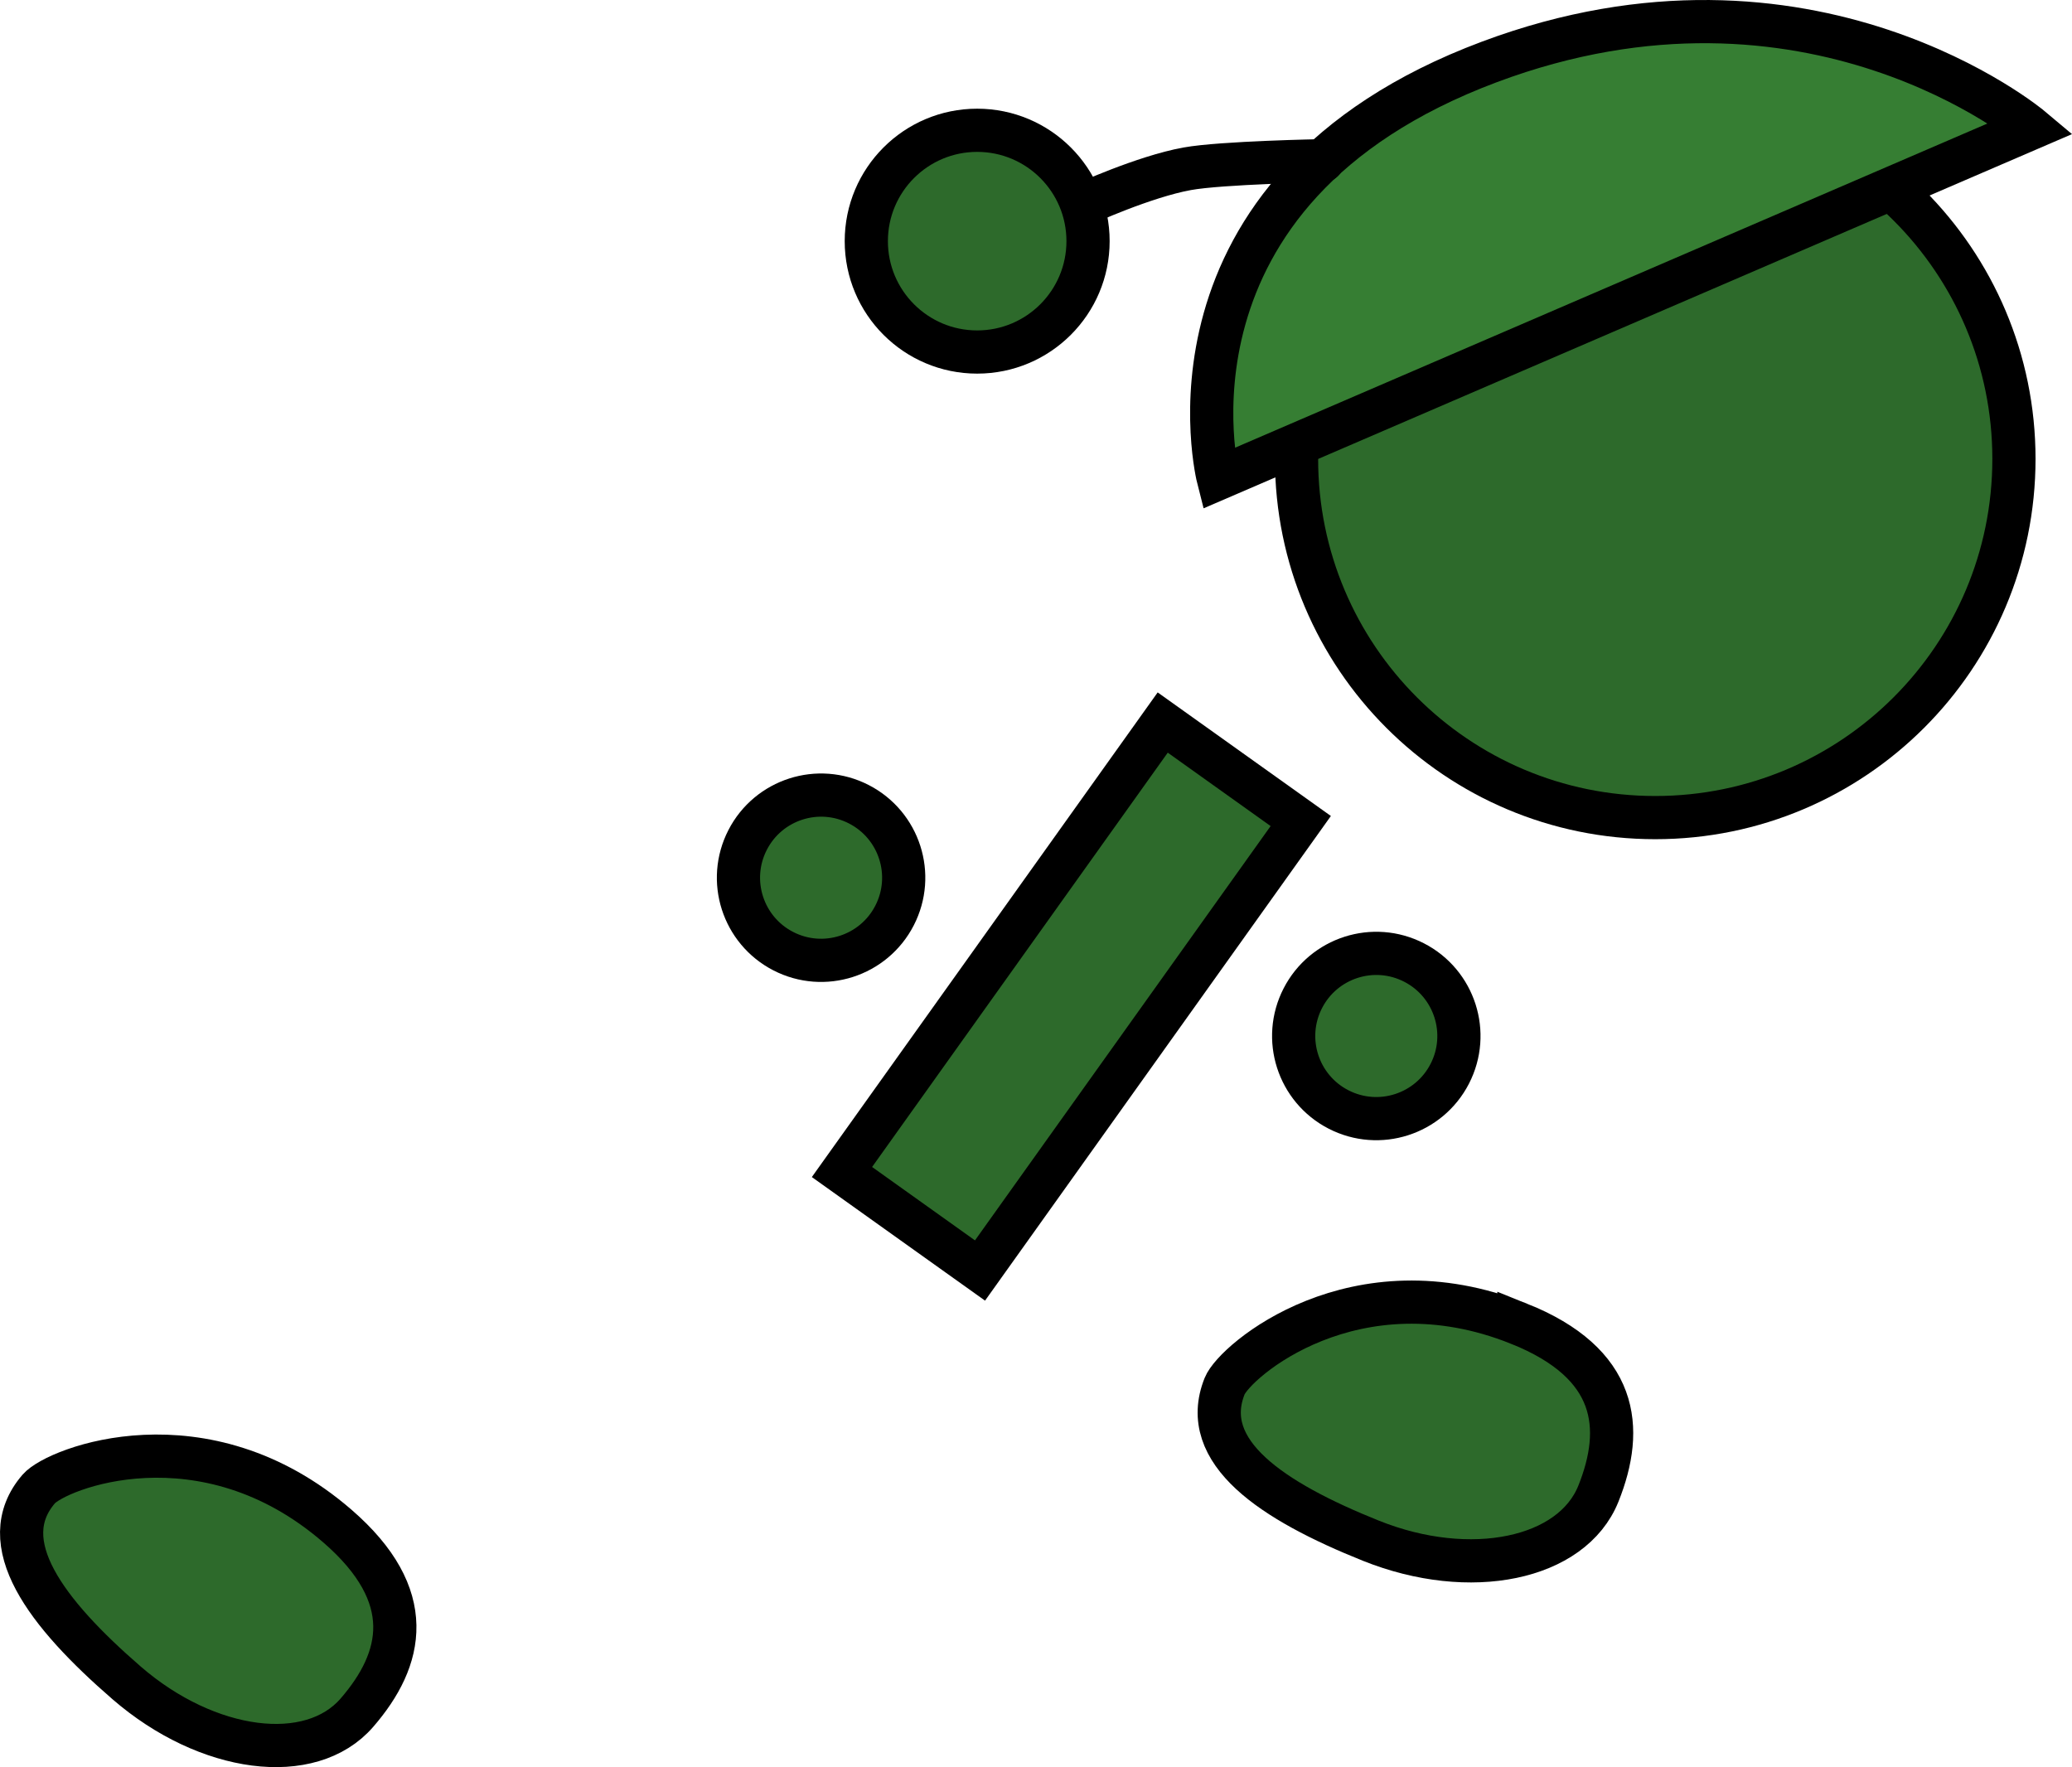 <svg version="1.1" xmlns="http://www.w3.org/2000/svg" xmlns:xlink="http://www.w3.org/1999/xlink" width="95.929" height="81.814" viewBox="0,0,95.929,81.814"><g transform="translate(-199.44,-145.783)"><g data-paper-data="{&quot;isPaintingLayer&quot;:true}" fill-rule="nonzero" stroke="#000000" stroke-width="2" stroke-linejoin="miter" stroke-miterlimit="10" stroke-dasharray="" stroke-dashoffset="0" style="mix-blend-mode: normal"><path d="M259.467,167.029c0,-9.172 7.435,-16.607 16.607,-16.607c9.172,0 16.607,7.435 16.607,16.607c0,9.172 -7.435,16.607 -16.607,16.607c-9.172,0 -16.607,-7.435 -16.607,-16.607z" fill="#2d6a2b" stroke-linecap="butt"/><path d="M268.399,148.648c14.842,-5.554 25.087,3.067 25.087,3.067l-37.643,16.22c0,0 -3.402,-13.315 12.556,-19.287z" fill="#367e33" stroke-linecap="round"/><path d="M238.421,200.045l14.85,-20.81l6.391,4.56l-14.85,20.81z" fill="#2d6a2b" stroke-linecap="butt"/><path d="M234.053,184.671c0.966,-1.879 3.272,-2.619 5.15,-1.653c1.879,0.966 2.619,3.272 1.653,5.15c-0.966,1.879 -3.272,2.619 -5.15,1.653c-1.879,-0.966 -2.619,-3.272 -1.653,-5.15z" fill="#2d6a2b" stroke-linecap="butt"/><path d="M259.758,191.999c0.966,-1.879 3.272,-2.619 5.15,-1.653c1.879,0.966 2.619,3.272 1.653,5.15c-0.966,1.879 -3.272,2.619 -5.15,1.653c-1.879,-0.966 -2.619,-3.272 -1.653,-5.15z" fill="#2d6a2b" stroke-linecap="butt"/><path d="M269.763,207.065c4.593,1.839 4.899,4.825 3.68,7.87c-1.219,3.045 -5.93,4.022 -10.523,2.184c-4.593,-1.839 -8.001,-4.115 -6.783,-7.16c0.471,-1.176 6.043,-5.929 13.626,-2.893z" data-paper-data="{&quot;index&quot;:null}" fill="#2d6a2b" stroke-linecap="butt"/><path d="M249.613,155.237c0,0 2.785,-1.275 4.789,-1.639c1.588,-0.289 6.282,-0.374 6.282,-0.374" fill="none" stroke-linecap="round"/><path d="M239.548,156.948c0,-2.835 2.298,-5.133 5.133,-5.133c2.835,0 5.133,2.298 5.133,5.133c0,2.835 -2.298,5.133 -5.133,5.133c-2.835,0 -5.133,-2.298 -5.133,-5.133z" fill="#2d6a2b" stroke-linecap="butt"/><path d="M215.06,216.436c3.739,3.239 3.052,6.161 0.905,8.64c-2.147,2.479 -6.919,1.863 -10.659,-1.376c-3.739,-3.239 -6.216,-6.505 -4.069,-8.984c0.829,-0.957 7.649,-3.628 13.823,1.72z" data-paper-data="{&quot;index&quot;:null}" fill="#2d6a2b" stroke-linecap="butt"/></g></g></svg>